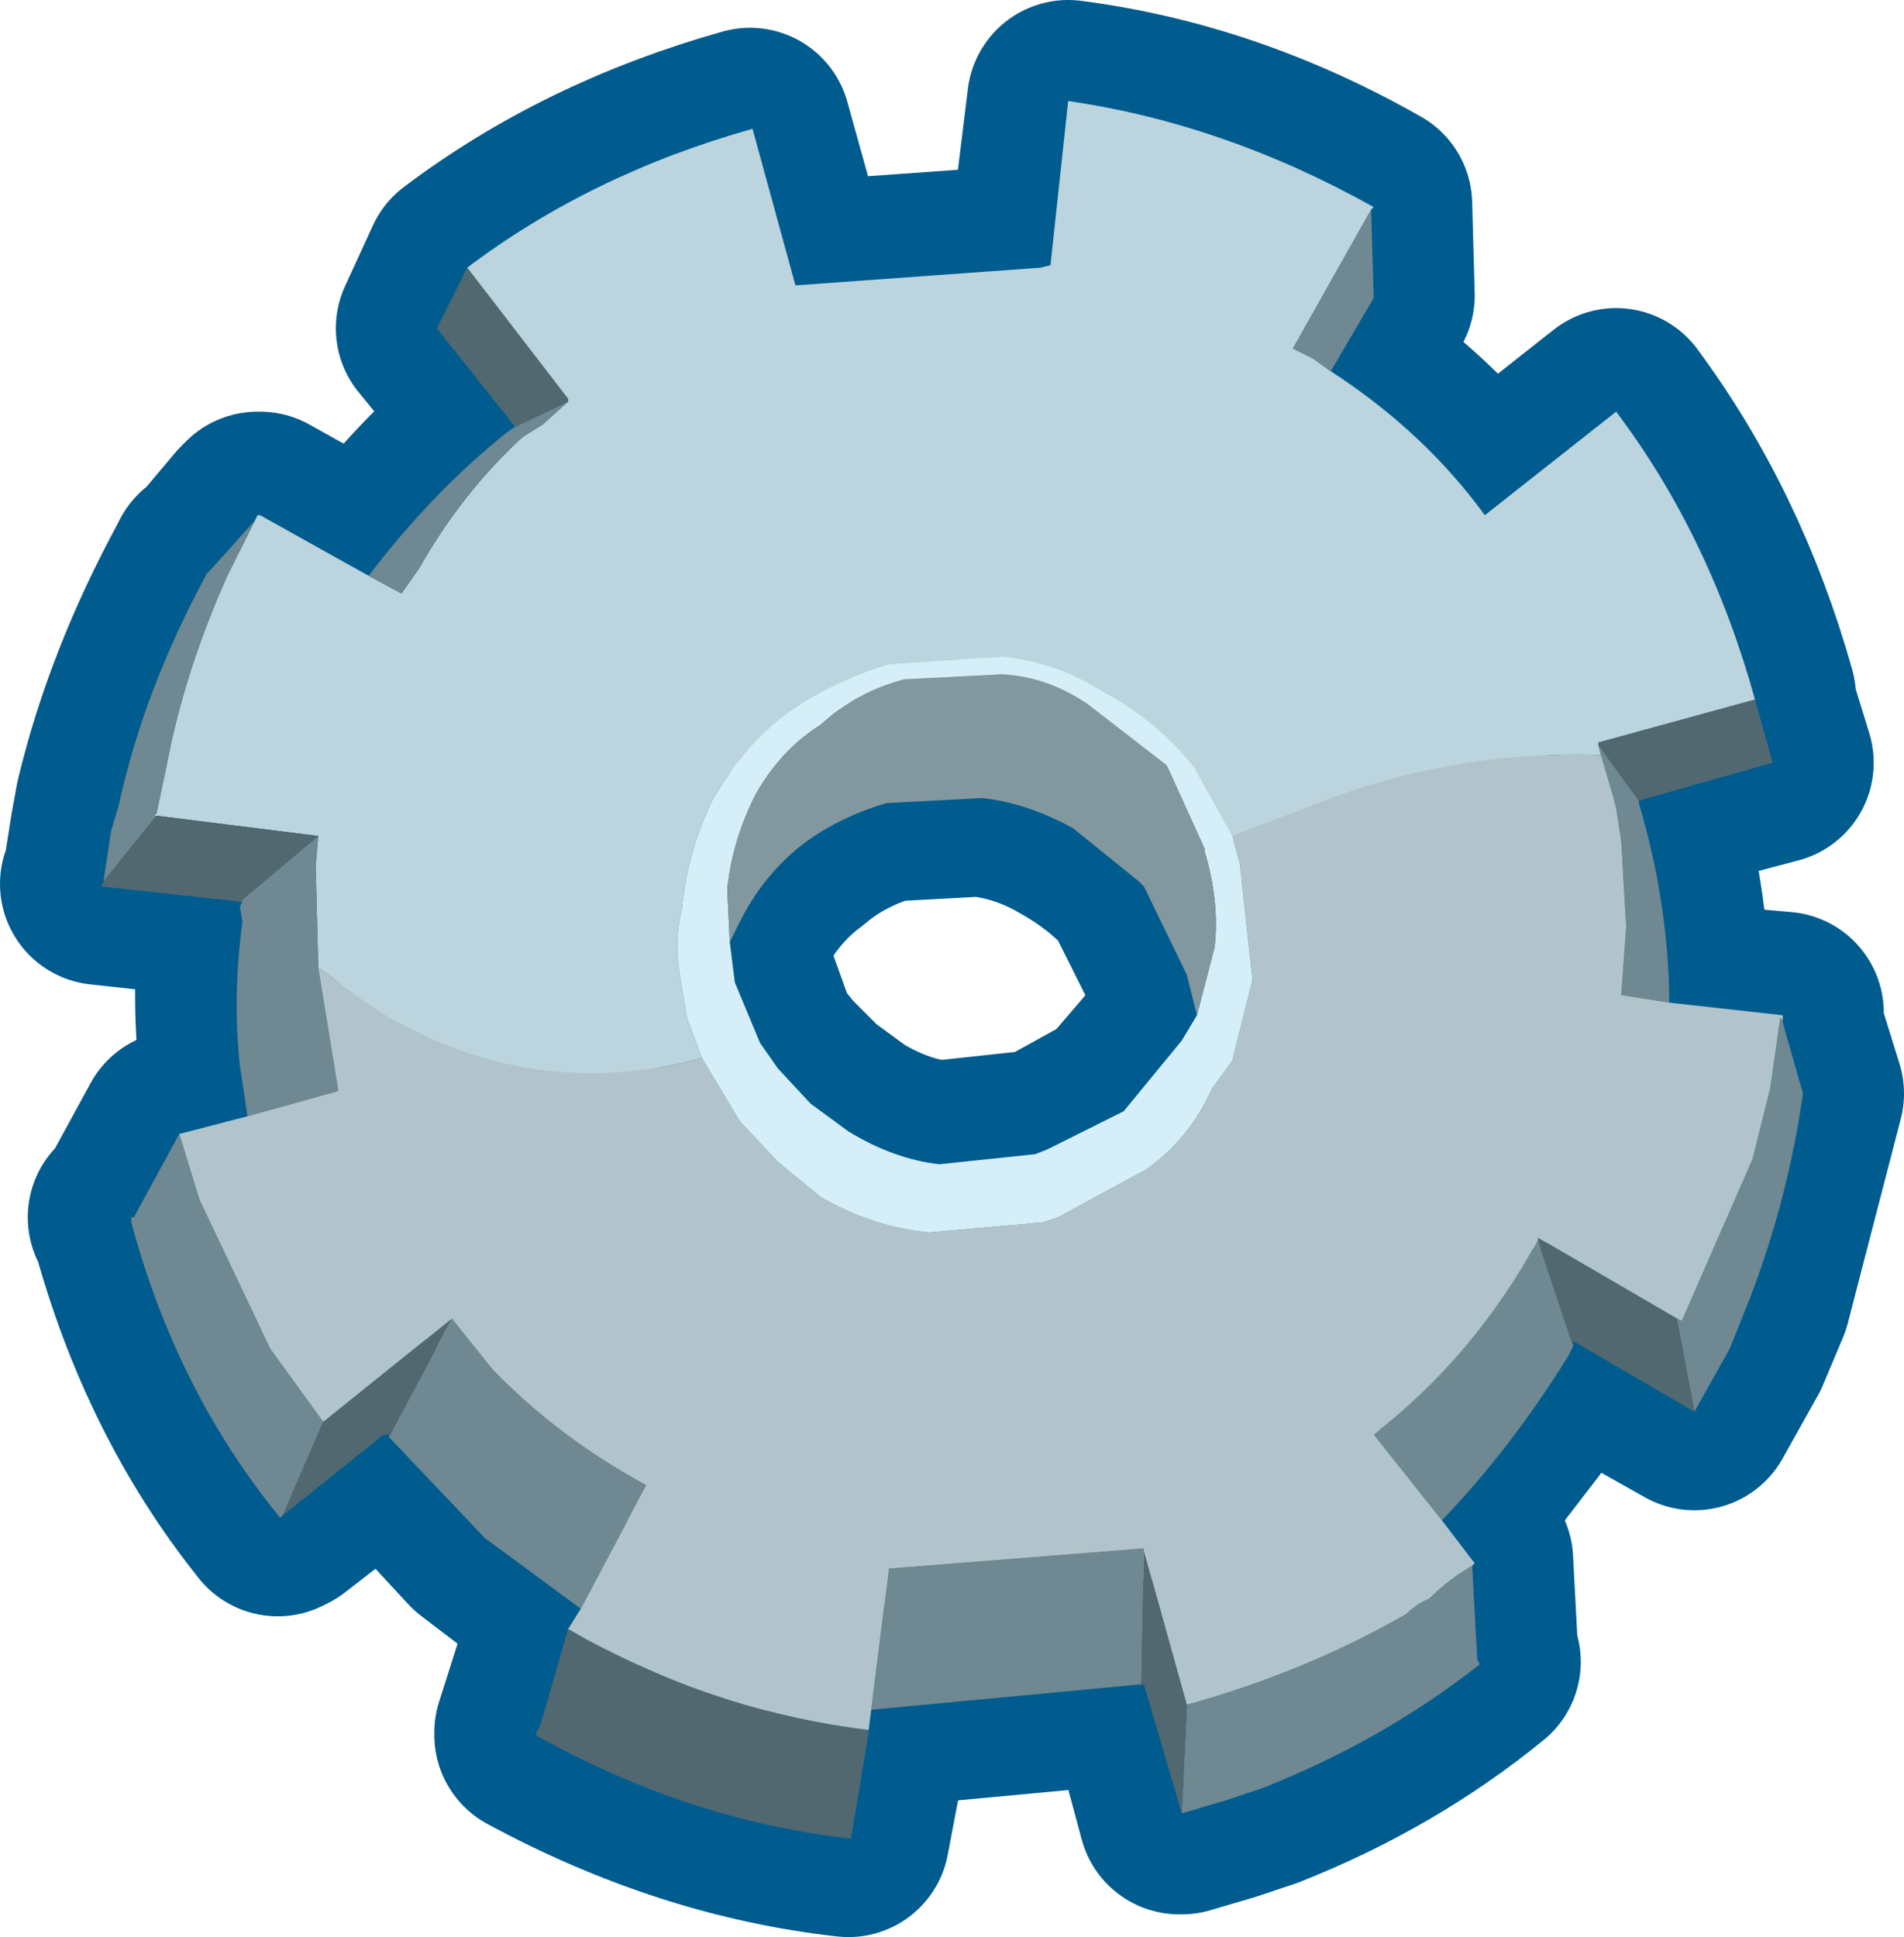 <?xml version="1.0" encoding="UTF-8" standalone="no"?>
<svg xmlns:xlink="http://www.w3.org/1999/xlink" height="38.35px" width="37.7px" xmlns="http://www.w3.org/2000/svg">
  <g transform="matrix(1.0, 0.0, 0.0, 1.0, 2.0, 2.0)">
    <path d="M32.7 11.8 L33.1 13.1 30.45 13.8 30.45 13.85 Q31.0 15.75 31.05 17.55 L31.05 17.85 33.3 18.05 33.25 18.2 33.7 19.65 32.65 23.7 32.25 24.65 31.55 25.9 29.15 24.55 29.15 24.65 29.0 24.8 26.5 28.05 27.15 28.9 27.25 30.8 27.3 30.9 Q25.4 32.45 23.0 33.4 L22.25 33.65 21.4 33.9 21.35 33.9 20.65 31.3 20.55 31.3 15.2 31.8 15.2 32.25 14.8 34.35 Q11.65 34.0 8.6 32.35 L8.6 32.3 9.25 30.25 9.45 29.85 7.55 28.4 5.7 26.4 5.6 26.4 3.6 27.95 3.5 28.0 Q1.5 25.5 0.6 22.15 L0.55 22.1 0.65 22.05 1.55 20.4 2.9 20.05 2.75 19.1 Q2.6 17.7 2.75 16.2 L2.75 15.9 2.75 15.8 0.0 15.5 0.05 15.4 0.2 14.45 0.3 13.9 Q0.85 11.6 2.1 9.3 L2.15 9.2 2.2 9.2 3.0 8.25 3.1 8.15 3.15 8.15 5.3 9.35 Q6.5 7.7 8.0 6.5 L8.2 6.4 6.65 4.5 7.2 3.3 Q9.65 1.45 12.85 0.55 L13.7 3.6 18.6 3.25 18.75 3.25 19.15 0.0 Q22.25 0.4 25.15 2.05 L25.2 3.85 24.35 5.3 Q26.2 6.5 27.4 8.15 L30.0 6.1 Q31.85 8.6 32.75 11.8 L32.7 11.8 M20.65 15.55 L20.55 15.4 Q20.0 14.8 19.2 14.35 18.35 13.85 17.4 13.75 L15.55 13.85 Q14.55 14.15 13.85 14.75 13.1 15.3 12.6 16.2 L12.4 16.65 12.55 17.4 13.0 18.65 13.4 19.15 14.05 19.8 14.8 20.35 Q15.7 20.9 16.6 21.0 L18.45 20.8 18.75 20.75 20.2 19.95 21.4 18.55 21.7 18.1 21.5 17.25 20.65 15.55" fill="#b1c4cb" fill-rule="evenodd" stroke="none"/>
    <path d="M32.7 11.8 L33.1 13.1 30.45 13.8 30.45 13.85 Q31.0 15.75 31.05 17.55 L31.05 17.85 33.3 18.05 33.25 18.2 33.7 19.65 32.65 23.7 32.25 24.65 31.55 25.9 29.15 24.55 29.15 24.65 29.0 24.8 26.5 28.05 27.15 28.9 27.25 30.8 27.3 30.9 Q25.4 32.45 23.0 33.4 L22.25 33.65 21.4 33.9 21.35 33.9 20.65 31.3 20.55 31.3 15.2 31.8 15.2 32.25 14.8 34.35 Q11.65 34.0 8.6 32.35 L8.6 32.3 9.25 30.25 9.45 29.85 7.55 28.4 5.7 26.4 5.6 26.4 3.6 27.95 3.5 28.0 Q1.5 25.5 0.6 22.15 L0.55 22.1 0.65 22.05 1.55 20.4 2.9 20.05 2.75 19.1 Q2.6 17.7 2.75 16.2 L2.75 15.9 2.75 15.8 0.0 15.5 0.05 15.4 0.2 14.45 0.3 13.9 Q0.85 11.6 2.1 9.3 L2.15 9.2 2.2 9.2 3.0 8.25 3.1 8.15 3.15 8.15 5.3 9.35 Q6.5 7.7 8.0 6.5 L8.2 6.4 6.65 4.5 7.2 3.3 Q9.65 1.45 12.85 0.55 L13.7 3.6 18.6 3.25 18.75 3.25 19.15 0.0 Q22.25 0.4 25.15 2.05 L25.2 3.85 24.35 5.3 Q26.2 6.5 27.4 8.15 L30.0 6.1 Q31.85 8.6 32.75 11.8 L32.7 11.8 M20.65 15.55 L21.5 17.25 21.7 18.1 21.4 18.55 20.2 19.95 18.75 20.75 18.45 20.8 16.6 21.0 Q15.7 20.9 14.8 20.35 L14.05 19.8 13.4 19.15 13.0 18.65 12.55 17.4 12.4 16.65 12.6 16.2 Q13.1 15.3 13.85 14.75 14.55 14.15 15.55 13.85 L17.4 13.75 Q18.35 13.85 19.2 14.35 20.0 14.8 20.55 15.4 L20.65 15.55" fill="none" stroke="#005c8e" stroke-linecap="round" stroke-linejoin="round" stroke-width="4.0"/>
    <path d="M24.35 5.35 Q26.2 6.55 27.4 8.2 L30.0 6.15 Q31.85 8.6 32.75 11.85 L29.65 12.7 29.65 12.75 29.7 12.95 Q26.65 12.85 23.85 14.0 L22.4 14.55 21.65 13.2 Q20.95 12.3 19.85 11.7 18.9 11.1 17.85 11.0 L15.6 11.15 Q14.45 11.5 13.55 12.15 12.7 12.8 12.1 13.85 11.6 14.9 11.5 16.0 11.35 16.6 11.45 17.25 L11.6 18.15 11.9 18.95 Q8.55 19.85 5.55 18.05 L5.1 17.75 4.3 17.15 4.3 17.1 4.25 15.15 4.3 14.55 1.1 14.15 1.05 14.15 1.1 14.1 1.3 13.15 Q1.65 11.3 2.5 9.4 L3.05 8.3 3.1 8.2 3.15 8.2 5.3 9.4 5.95 9.75 6.3 9.25 Q7.15 7.75 8.35 6.65 L8.75 6.4 9.25 5.95 9.25 5.9 7.25 3.3 Q9.7 1.45 12.9 0.55 L13.75 3.65 18.6 3.3 18.8 3.25 19.15 0.0 Q22.25 0.45 25.2 2.1 L25.15 2.15 23.6 4.9 24.0 5.1 24.35 5.35" fill="#bbd4de" fill-rule="evenodd" stroke="none"/>
    <path d="M30.45 13.85 L30.45 13.9 Q31.0 15.75 31.05 17.6 L31.05 17.85 30.1 17.7 30.2 16.35 30.1 14.65 30.0 14.0 29.95 13.8 29.7 12.95 29.65 12.75 30.45 13.85 M33.3 18.2 L33.3 18.25 33.7 19.65 Q33.4 21.75 32.65 23.7 L32.25 24.7 31.55 25.95 31.2 24.1 31.3 24.15 32.7 20.95 33.05 19.55 33.25 18.15 33.3 18.2 M29.15 24.65 L29.05 24.85 Q27.9 26.7 26.55 28.1 L25.2 26.4 Q27.2 24.85 28.45 22.55 L29.15 24.65 M27.15 29.0 L27.25 30.85 27.3 30.95 Q25.4 32.45 23.0 33.4 L22.25 33.65 21.4 33.9 21.5 31.75 Q23.85 31.1 25.85 29.95 26.05 29.75 26.3 29.65 26.7 29.25 27.15 29.0 M20.6 31.35 L20.55 31.35 15.25 31.85 15.6 29.05 20.65 28.65 20.65 28.7 20.6 31.35 M9.5 29.85 L7.6 28.45 5.7 26.45 6.95 24.1 7.75 25.1 Q9.05 26.45 10.8 27.4 L9.5 29.85 M3.6 28.0 L3.55 28.05 Q1.5 25.55 0.6 22.2 L0.6 22.1 0.65 22.1 1.55 20.45 1.95 21.75 3.35 24.7 4.4 26.15 3.6 28.0 M2.9 20.1 L2.75 19.1 Q2.6 17.75 2.8 16.25 L2.75 15.95 2.8 15.85 2.75 15.85 4.3 14.55 4.25 15.15 4.3 17.1 4.3 17.15 4.7 19.6 2.9 20.1 M0.05 15.45 L0.2 14.45 0.35 13.95 Q0.85 11.65 2.1 9.35 L2.2 9.25 3.05 8.3 2.5 9.4 Q1.65 11.3 1.3 13.15 L1.1 14.1 1.05 14.15 1.1 14.15 0.05 15.45 M5.3 9.4 Q6.55 7.75 8.05 6.55 L8.2 6.45 9.25 5.95 8.75 6.4 8.35 6.65 Q7.15 7.75 6.3 9.25 L5.95 9.75 5.3 9.4 M25.15 2.15 L25.2 3.9 24.35 5.35 24.0 5.1 23.6 4.9 25.15 2.15" fill="#6f8891" fill-rule="evenodd" stroke="none"/>
    <path d="M32.75 11.85 L33.1 13.1 30.45 13.85 29.65 12.75 29.65 12.7 32.75 11.85 M31.55 25.95 L29.15 24.55 29.15 24.65 28.45 22.55 28.45 22.5 31.2 24.1 31.55 25.95 M21.4 33.9 L20.65 31.35 20.6 31.35 20.65 28.7 21.5 31.75 21.4 33.9 M15.2 32.25 L15.2 32.3 14.85 34.4 Q11.65 34.05 8.6 32.35 L8.7 32.15 9.25 30.25 9.6 30.45 Q12.3 31.9 15.2 32.25 M5.7 26.45 L5.7 26.4 5.6 26.4 3.6 28.0 4.4 26.15 6.95 24.1 5.7 26.45 M2.75 15.85 L0.0 15.55 0.05 15.45 1.1 14.15 4.3 14.55 2.75 15.85 M8.2 6.45 L6.65 4.5 7.25 3.3 9.25 5.9 9.25 5.95 8.2 6.45" fill="#516870" fill-rule="evenodd" stroke="none"/>
    <path d="M31.05 17.85 L33.3 18.1 33.3 18.2 33.25 18.15 33.05 19.55 32.7 20.95 31.3 24.15 31.2 24.1 28.45 22.5 28.45 22.55 Q27.2 24.85 25.2 26.4 L26.55 28.1 27.2 28.95 27.15 29.0 Q26.7 29.25 26.3 29.65 26.05 29.75 25.85 29.95 23.85 31.1 21.5 31.75 L20.65 28.7 20.65 28.65 15.6 29.05 15.25 31.85 15.2 32.25 Q12.3 31.9 9.6 30.45 L9.25 30.25 9.5 29.85 10.8 27.4 Q9.05 26.45 7.75 25.1 L6.95 24.1 4.4 26.15 3.35 24.7 1.95 21.75 1.55 20.45 2.9 20.1 4.7 19.6 4.3 17.15 5.1 17.75 5.55 18.05 Q8.55 19.85 11.9 18.95 L12.65 20.2 13.4 21.0 14.25 21.7 Q15.3 22.3 16.4 22.4 L18.65 22.2 18.95 22.1 20.7 21.15 Q21.55 20.55 22.0 19.55 L22.4 19.0 22.8 17.4 22.55 15.1 22.4 14.55 23.85 14.0 Q26.65 12.85 29.7 12.95 L29.95 13.8 30.0 14.0 30.1 14.65 30.2 16.35 30.1 17.7 31.05 17.85" fill="#b1c4cb" fill-rule="evenodd" stroke="none"/>
    <path d="M22.4 14.55 L22.55 15.1 22.8 17.4 22.4 19.0 22.0 19.55 Q21.55 20.55 20.7 21.15 L18.95 22.1 18.65 22.2 16.4 22.4 Q15.3 22.3 14.25 21.7 L13.4 21.0 12.65 20.2 11.9 18.95 11.6 18.15 11.45 17.25 Q11.35 16.6 11.5 16.0 11.6 14.9 12.1 13.85 12.7 12.8 13.55 12.15 14.45 11.5 15.6 11.15 L17.85 11.0 Q18.9 11.1 19.85 11.7 20.95 12.3 21.65 13.2 L22.4 14.55 M21.7 18.1 L22.05 16.75 Q22.15 15.85 21.85 14.85 L21.85 14.8 21.1 13.15 19.55 11.95 Q18.75 11.4 17.85 11.35 L15.9 11.45 Q14.95 11.7 14.25 12.35 13.45 12.85 12.95 13.75 12.5 14.65 12.4 15.6 L12.45 16.65 12.55 17.45 13.05 18.65 13.4 19.15 14.05 19.85 14.8 20.4 Q15.7 20.95 16.6 21.05 L18.5 20.85 18.75 20.75 20.25 20.0 21.4 18.6 21.7 18.1" fill="#d5eef7" fill-rule="evenodd" stroke="none"/>
    <path d="M12.45 16.65 L12.4 15.6 Q12.5 14.65 12.95 13.75 13.45 12.85 14.25 12.35 14.95 11.7 15.9 11.45 L17.85 11.35 Q18.75 11.4 19.55 11.95 L21.1 13.15 21.85 14.8 21.85 14.85 Q22.15 15.85 22.05 16.75 L21.7 18.1 21.5 17.3 20.65 15.55 20.55 15.45 19.25 14.4 Q18.35 13.9 17.45 13.8 L15.55 13.9 Q14.55 14.2 13.85 14.75 13.1 15.35 12.65 16.25 L12.45 16.65" fill="#83979f" fill-rule="evenodd" stroke="none"/>
  </g>
</svg>
